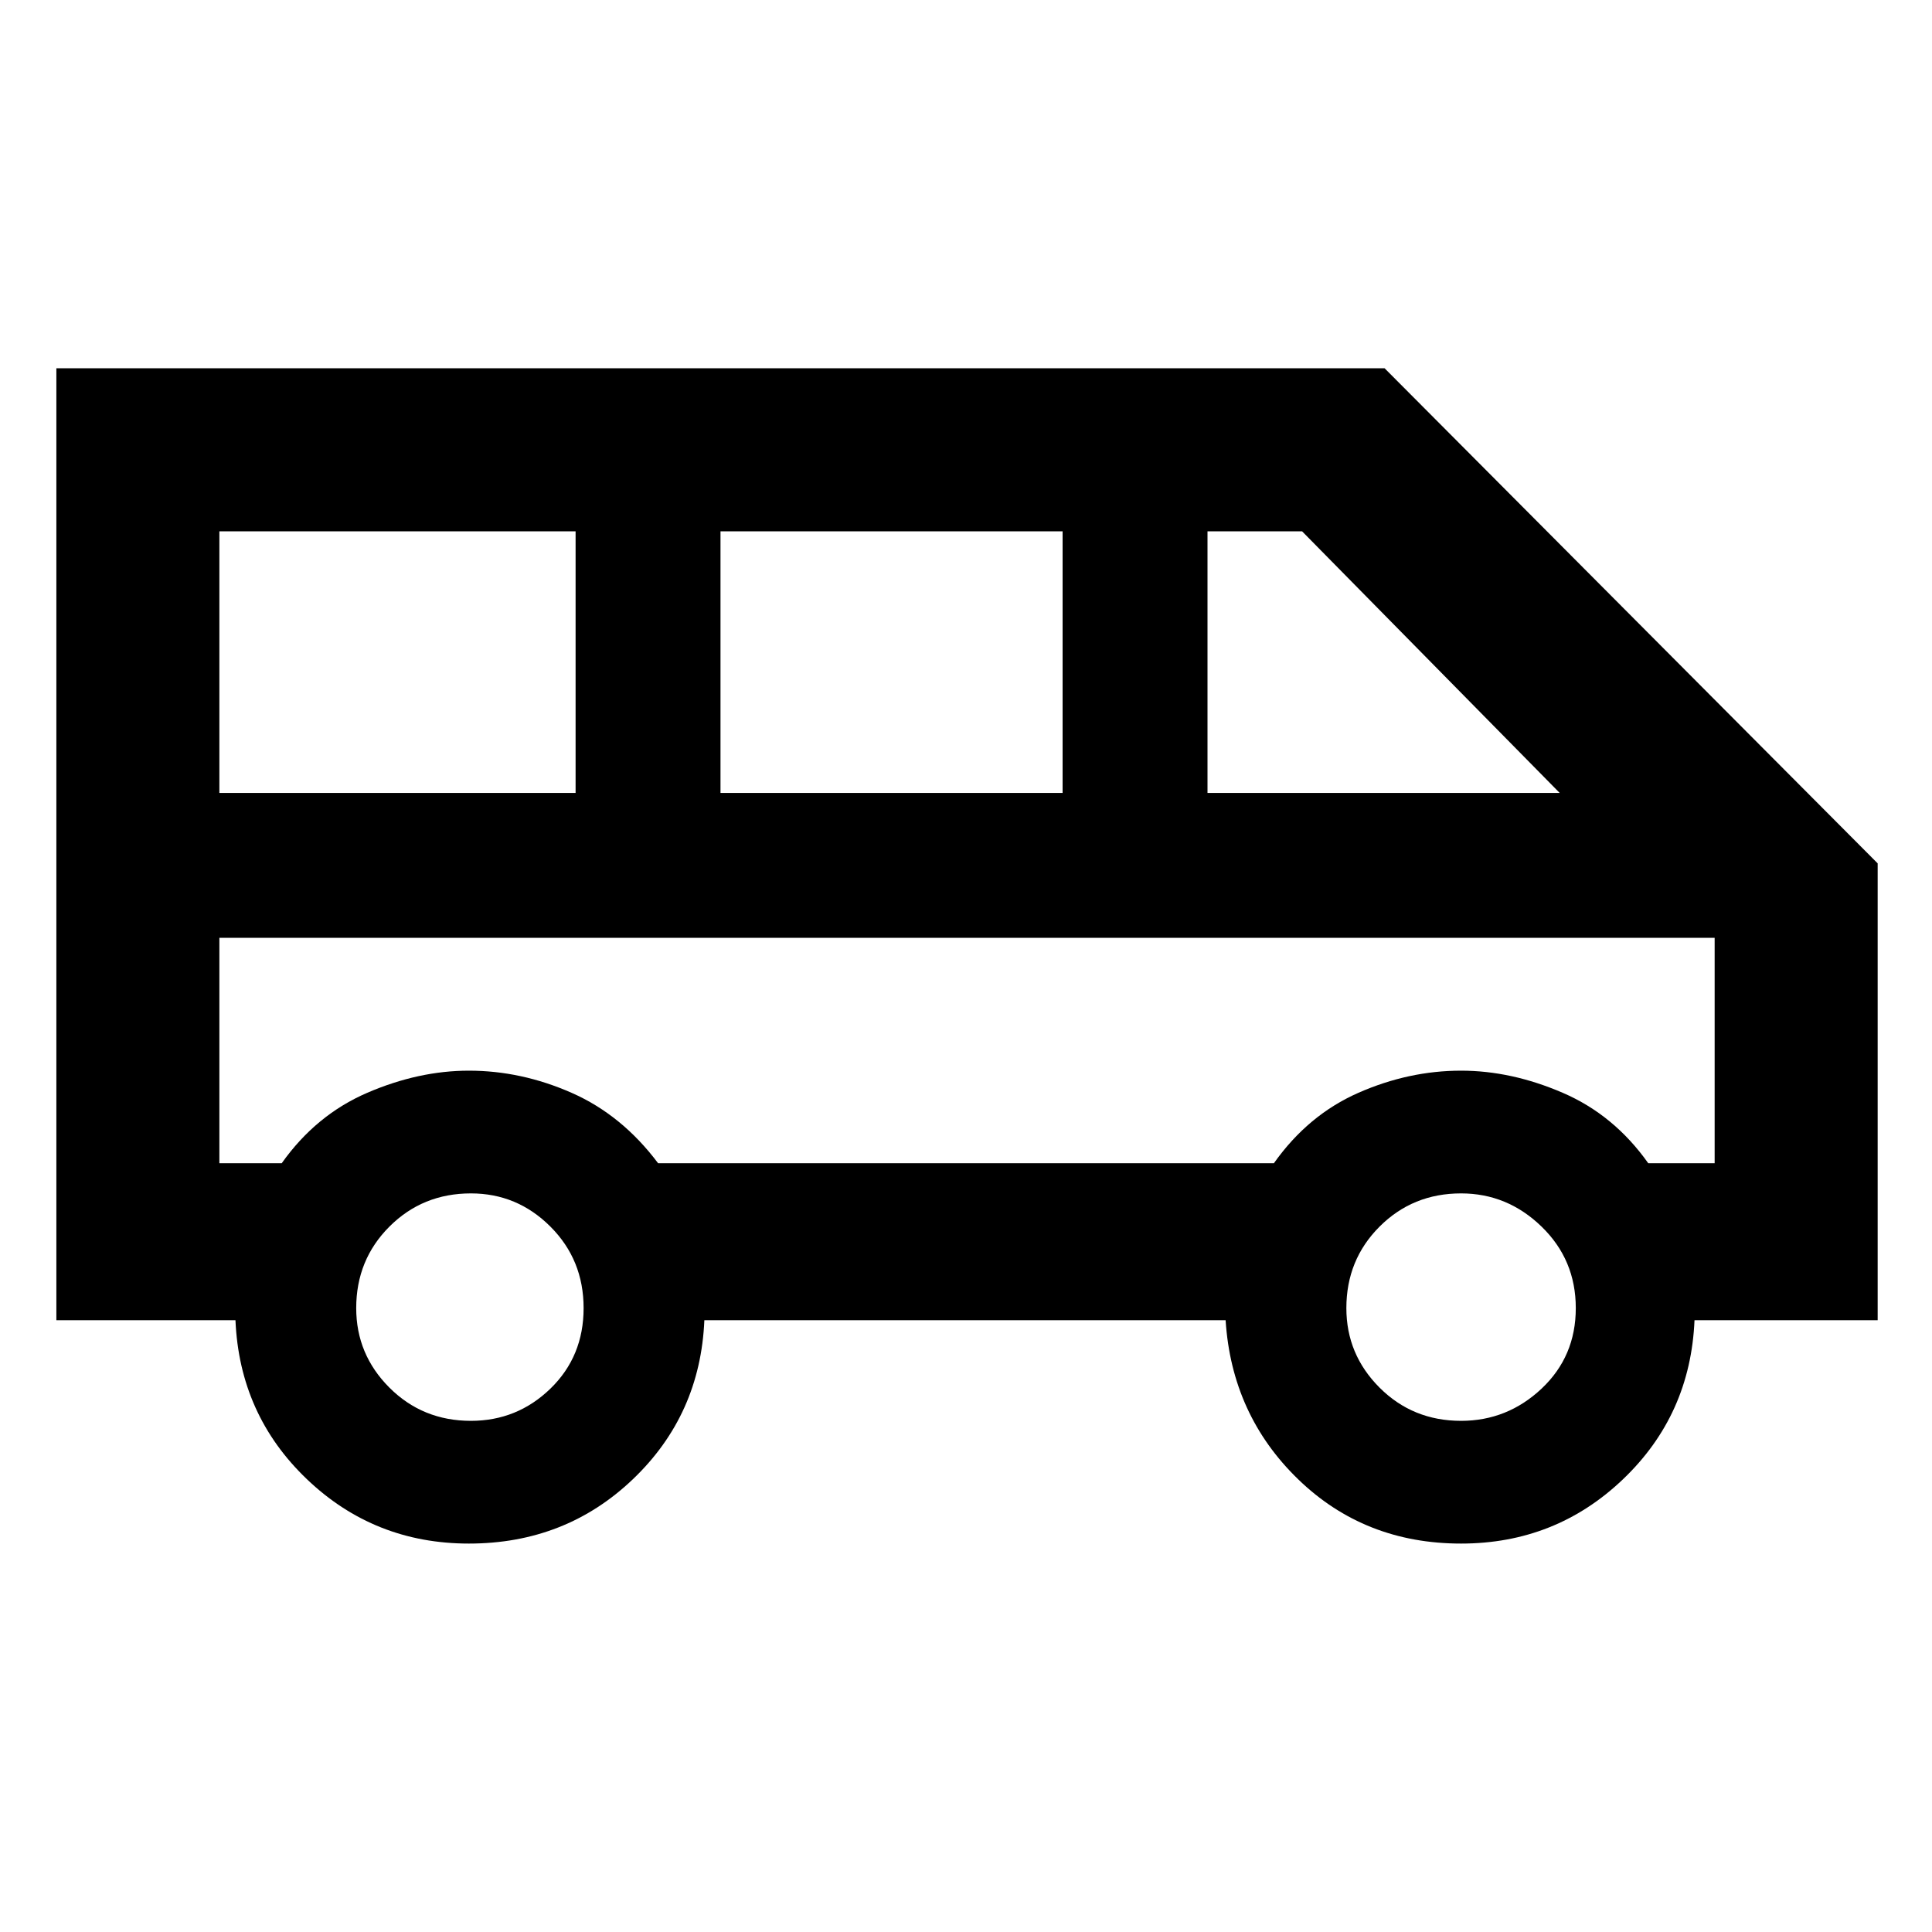 <svg xmlns="http://www.w3.org/2000/svg" height="40" width="40"><path d="M9.708 31.958Q7.75 31.958 6.354 30.625Q4.958 29.292 4.875 27.333H1.167V7.625H28.667L38.875 17.875V27.333H35.083Q35 29.292 33.604 30.625Q32.208 31.958 30.25 31.958Q28.25 31.958 26.875 30.625Q25.5 29.292 25.375 27.333H14.583Q14.5 29.292 13.104 30.625Q11.708 31.958 9.708 31.958ZM25 16.417H32.292L26.958 11H25ZM14.917 16.417H22V11H14.917ZM4.542 16.417H11.917V11H4.542ZM9.75 29.417Q10.708 29.417 11.396 28.75Q12.083 28.083 12.083 27.083Q12.083 26.083 11.396 25.396Q10.708 24.708 9.75 24.708Q8.75 24.708 8.062 25.396Q7.375 26.083 7.375 27.083Q7.375 28.042 8.062 28.729Q8.75 29.417 9.75 29.417ZM30.25 29.417Q31.208 29.417 31.917 28.75Q32.625 28.083 32.625 27.083Q32.625 26.083 31.917 25.396Q31.208 24.708 30.25 24.708Q29.25 24.708 28.562 25.396Q27.875 26.083 27.875 27.083Q27.875 28.042 28.562 28.729Q29.25 29.417 30.25 29.417ZM4.542 24.083H5.833Q6.542 23.083 7.604 22.625Q8.667 22.167 9.708 22.167Q10.792 22.167 11.833 22.625Q12.875 23.083 13.625 24.083H26.375Q27.083 23.083 28.125 22.625Q29.167 22.167 30.25 22.167Q31.292 22.167 32.354 22.625Q33.417 23.083 34.125 24.083H35.5V19.417H4.542ZM35.5 19.417H34.125Q33.375 19.417 32.333 19.417Q31.292 19.417 30.25 19.417Q29.167 19.417 28.125 19.417Q27.083 19.417 26.375 19.417H13.625Q12.875 19.417 11.833 19.417Q10.792 19.417 9.708 19.417Q8.667 19.417 7.625 19.417Q6.583 19.417 5.833 19.417H4.542Z"/></svg>